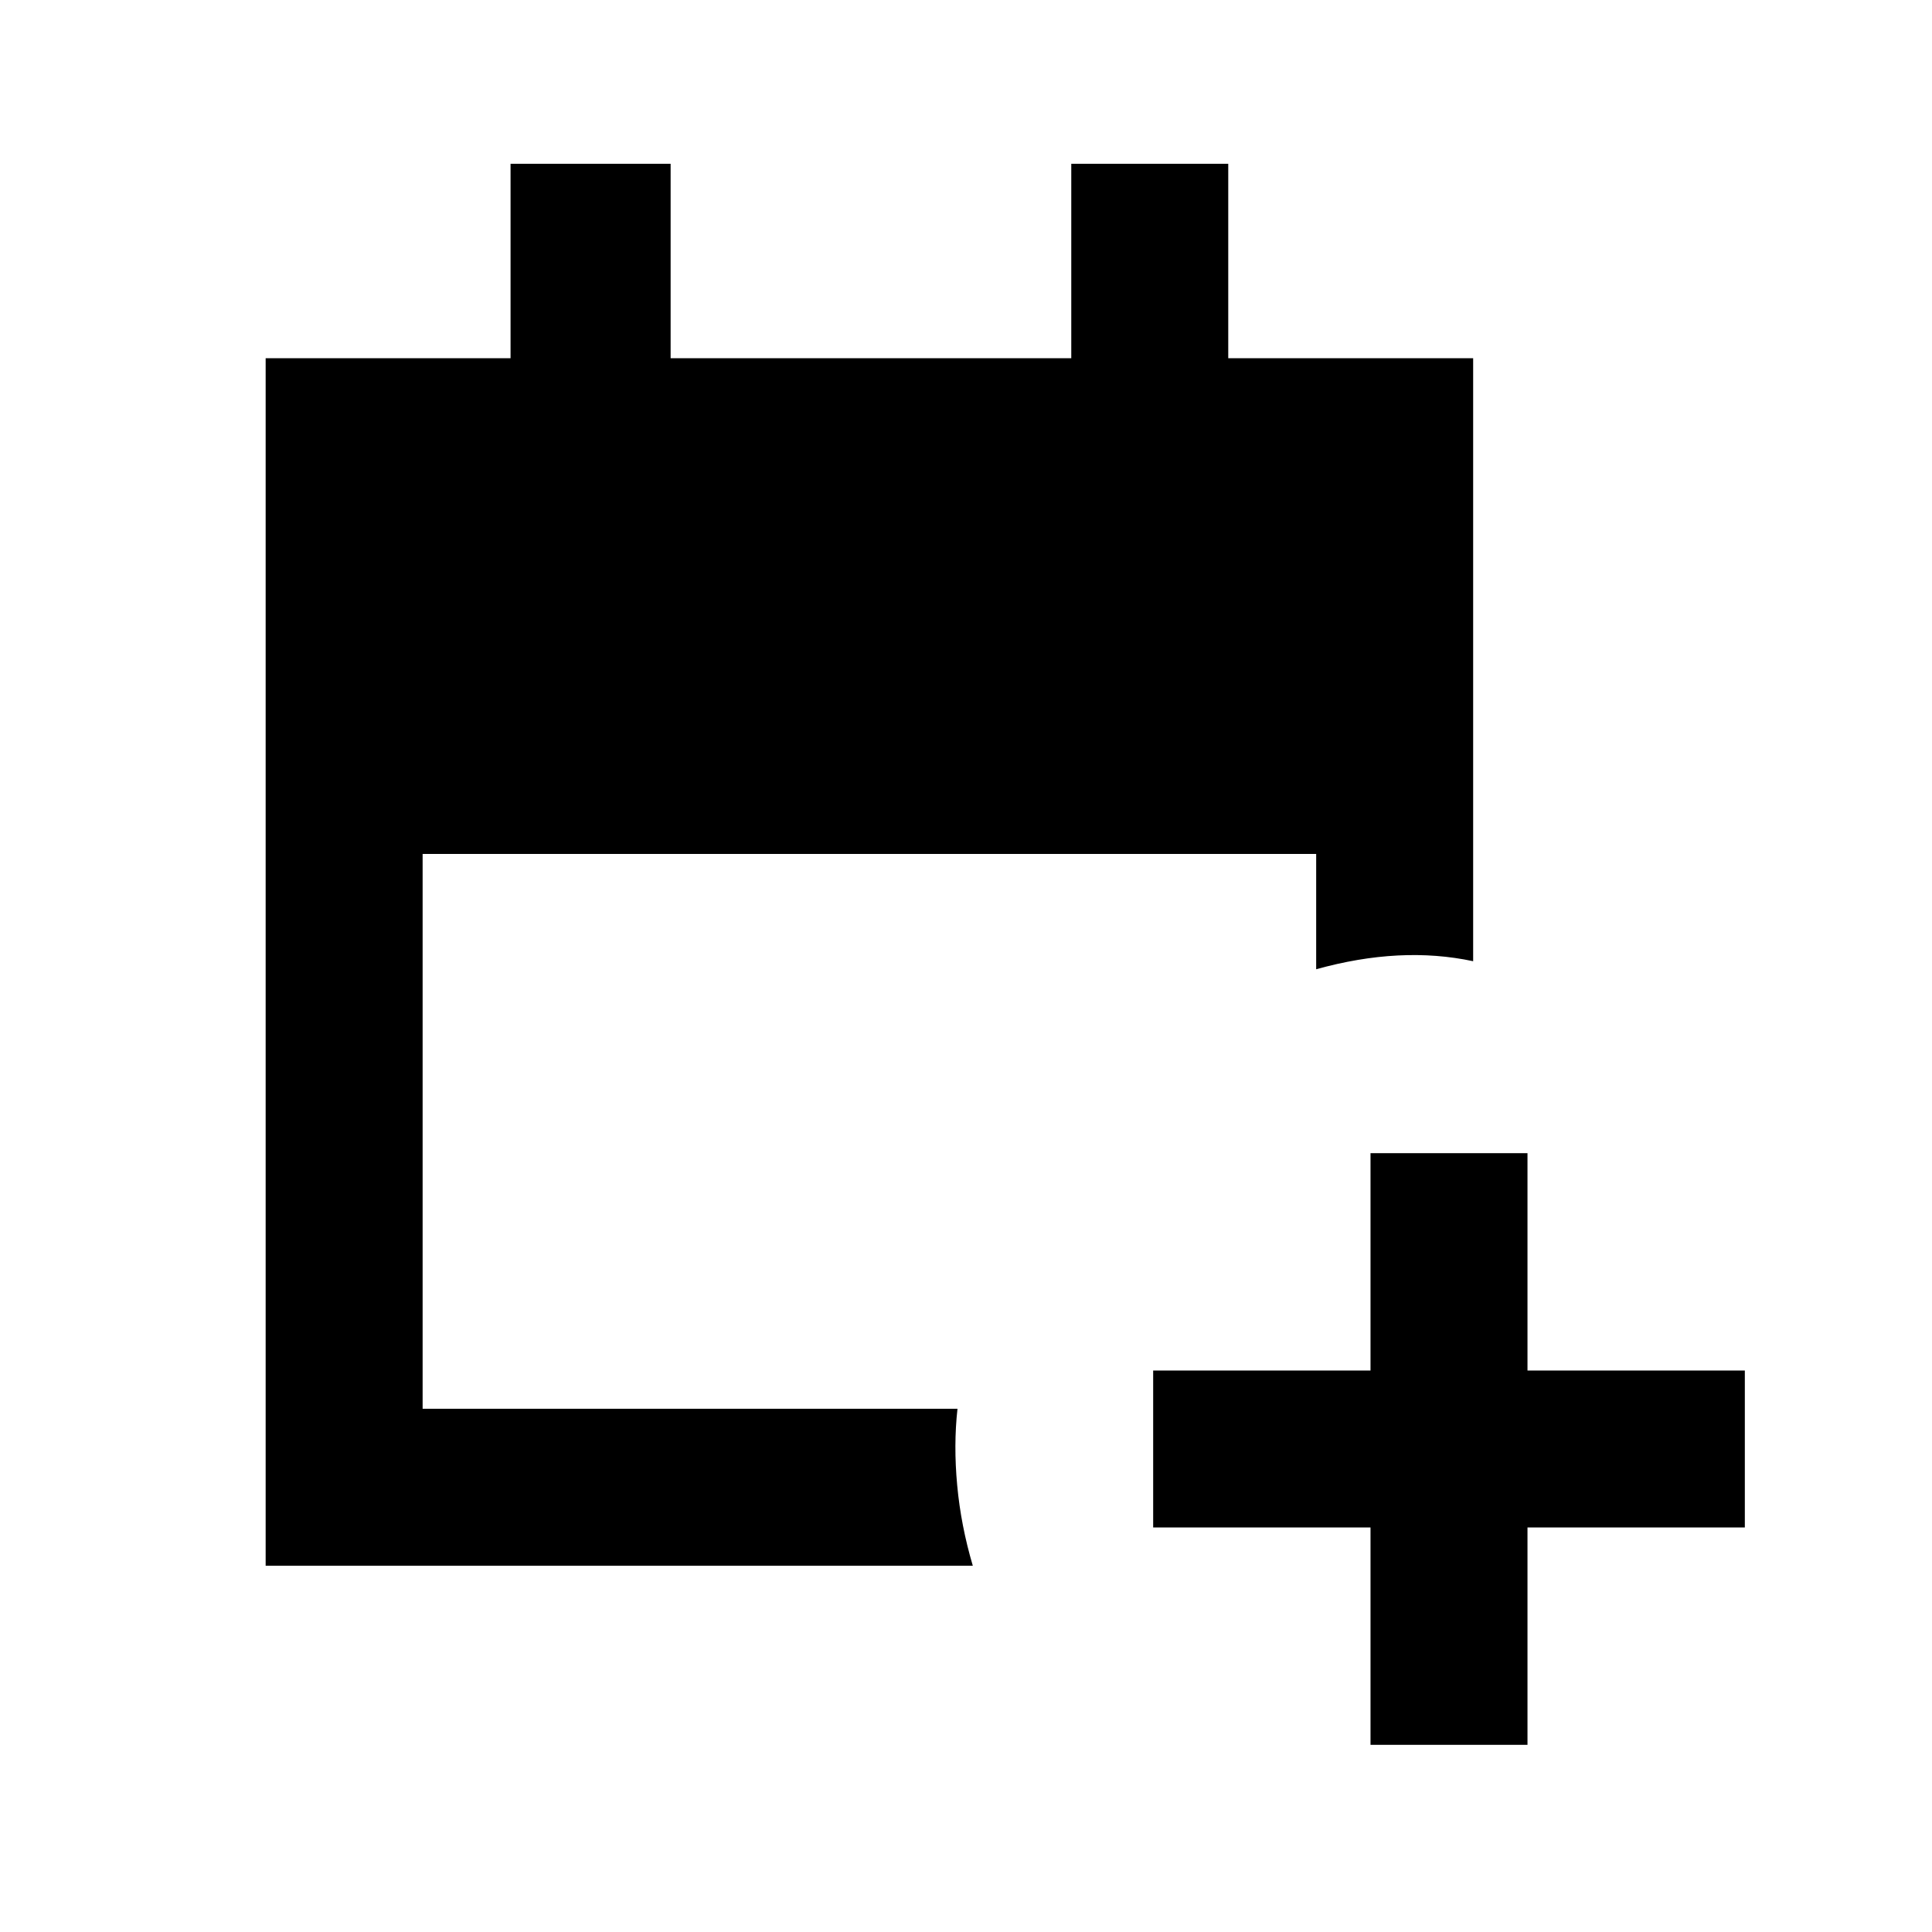 <svg xmlns="http://www.w3.org/2000/svg" height="20" viewBox="0 -960 960 960" width="20"><path d="M681-93v-108H573v-78h108v-108h78v108h108v78H759v108h-78Zm-549-89v-600h121.69v-96.61h79.54V-782h199.08v-96.61h78V-782H732v299.62q-18-3.85-37.5-2.85t-40.5 6.85v-57.31H210V-260h265.77q-2 18-.15 38 1.84 20 7.76 40H132Z"/></svg>